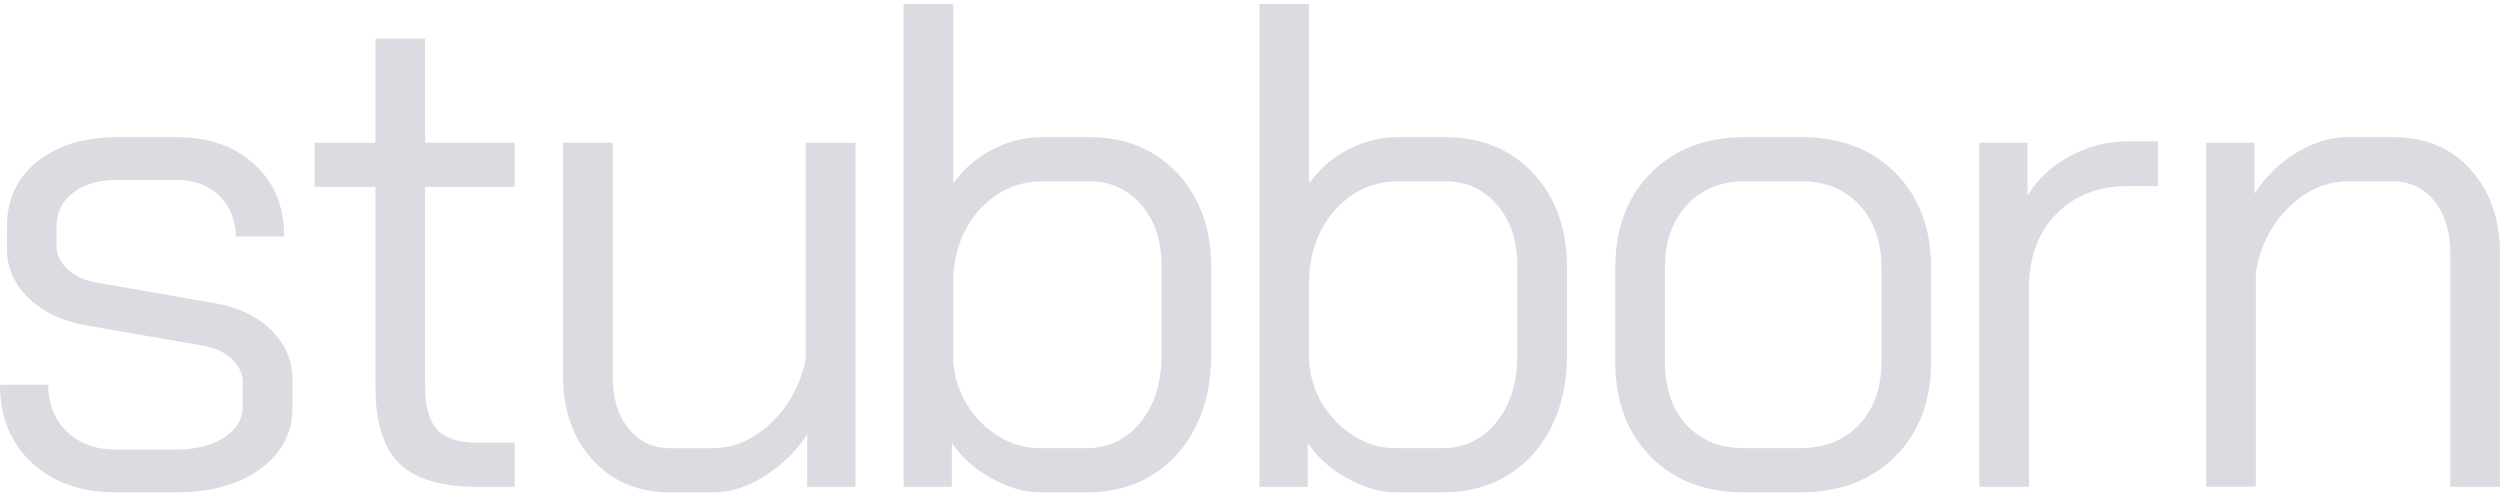 <svg width="141" height="28" viewBox="0 0 141 28" fill="none" xmlns="http://www.w3.org/2000/svg">
<path d="M1.79 26.095C0.598 24.98 0 23.516 0 21.699H2.722C2.722 22.787 3.073 23.669 3.773 24.344C4.473 25.019 5.392 25.356 6.535 25.356H9.919C11.034 25.356 11.942 25.128 12.641 24.676C13.341 24.223 13.692 23.632 13.692 22.905V21.583C13.692 21.091 13.497 20.656 13.109 20.28C12.72 19.904 12.214 19.652 11.593 19.521L4.866 18.354C3.518 18.122 2.435 17.61 1.617 16.819C0.801 16.027 0.391 15.1 0.391 14.037V12.754C0.391 11.251 0.962 10.039 2.102 9.117C3.241 8.197 4.747 7.737 6.614 7.737H9.959C11.774 7.737 13.24 8.249 14.355 9.273C15.47 10.296 16.026 11.651 16.026 13.337H13.304C13.277 12.378 12.96 11.607 12.352 11.023C11.741 10.44 10.945 10.148 9.961 10.148H6.616C5.578 10.148 4.749 10.388 4.126 10.867C3.503 11.347 3.192 11.975 3.192 12.754V13.881C3.192 14.373 3.407 14.816 3.835 15.204C4.262 15.592 4.814 15.839 5.489 15.943L12.179 17.11C13.475 17.343 14.518 17.849 15.309 18.628C16.1 19.407 16.496 20.339 16.496 21.43V22.985C16.496 24.411 15.893 25.566 14.688 26.446C13.482 27.329 11.895 27.769 9.924 27.769H6.539C4.569 27.769 2.987 27.212 1.795 26.097L1.79 26.095Z" fill="#DDDBE1"/>
<path d="M22.516 26.134C21.621 25.254 21.174 23.8 21.174 21.778V10.539H17.752V8.049H21.174V2.177H23.975V8.049H29.031V10.539H23.975V21.778C23.975 22.92 24.202 23.736 24.655 24.228C25.107 24.72 25.866 24.968 26.929 24.968H29.028V27.457H26.929C24.88 27.457 23.409 27.017 22.516 26.134Z" fill="#DDDBE1"/>
<path d="M33.424 25.939C32.309 24.72 31.753 23.126 31.753 21.155V8.049H34.554V21.234C34.554 22.453 34.851 23.432 35.449 24.171C36.045 24.911 36.824 25.279 37.783 25.279H40.194C41.385 25.279 42.488 24.799 43.499 23.84C44.51 22.881 45.158 21.677 45.445 20.223V8.049H48.246V27.457H45.524V24.5C44.928 25.435 44.137 26.211 43.151 26.834C42.164 27.457 41.205 27.769 40.273 27.769H37.783C35.993 27.769 34.542 27.16 33.427 25.942L33.424 25.939Z" fill="#DDDBE1"/>
<path d="M55.903 26.97C54.944 26.439 54.205 25.771 53.685 24.968V27.457H50.963V0.231H53.764V10.343C54.336 9.54 55.067 8.904 55.962 8.437C56.857 7.97 57.785 7.737 58.744 7.737H61.505C62.828 7.737 64 8.042 65.026 8.652C66.05 9.263 66.853 10.118 67.437 11.219C68.02 12.321 68.312 13.585 68.312 15.011V20.028C68.312 21.558 68.02 22.905 67.437 24.073C66.853 25.239 66.037 26.147 64.987 26.795C63.936 27.442 62.724 27.766 61.35 27.766H58.628C57.772 27.766 56.865 27.499 55.906 26.968L55.903 26.97ZM61.271 25.276C62.514 25.276 63.533 24.79 64.324 23.818C65.115 22.846 65.511 21.58 65.511 20.025V15.009C65.511 13.582 65.127 12.43 64.364 11.547C63.6 10.667 62.62 10.225 61.426 10.225H58.821C57.473 10.225 56.318 10.717 55.359 11.703C54.4 12.69 53.868 13.985 53.764 15.592V20.337C53.816 21.244 54.076 22.075 54.543 22.826C55.011 23.578 55.606 24.174 56.333 24.616C57.06 25.056 57.824 25.276 58.628 25.276H61.273H61.271Z" fill="#DDDBE1"/>
<path d="M75.971 26.97C75.012 26.439 74.273 25.771 73.754 24.968V27.457H71.032V0.231H73.833V10.343C74.401 9.54 75.136 8.904 76.031 8.437C76.926 7.97 77.853 7.737 78.812 7.737H81.574C82.897 7.737 84.068 8.042 85.094 8.652C86.118 9.263 86.922 10.118 87.505 11.219C88.088 12.321 88.38 13.585 88.38 15.011V20.028C88.38 21.558 88.088 22.905 87.505 24.073C86.922 25.239 86.106 26.147 85.055 26.795C84.004 27.442 82.793 27.766 81.418 27.766H78.696C77.841 27.766 76.933 27.499 75.974 26.968L75.971 26.97ZM81.339 25.276C82.585 25.276 83.601 24.79 84.392 23.818C85.183 22.846 85.579 21.58 85.579 20.025V15.009C85.579 13.582 85.196 12.43 84.432 11.547C83.668 10.667 82.689 10.225 81.495 10.225H78.889C77.541 10.225 76.387 10.717 75.427 11.703C74.468 12.69 73.937 13.985 73.833 15.592V20.337C73.885 21.244 74.144 22.075 74.612 22.826C75.079 23.578 75.675 24.174 76.402 24.616C77.126 25.056 77.892 25.276 78.696 25.276H81.341H81.339Z" fill="#DDDBE1"/>
<path d="M93.085 25.744C91.763 24.396 91.102 22.619 91.102 20.416V15.088C91.102 12.885 91.77 11.107 93.105 9.76C94.44 8.412 96.21 7.737 98.413 7.737H101.603C103.805 7.737 105.576 8.412 106.911 9.76C108.246 11.107 108.913 12.885 108.913 15.088V20.416C108.913 22.621 108.238 24.396 106.891 25.744C105.544 27.091 103.754 27.766 101.523 27.766H98.334C96.156 27.766 94.406 27.091 93.083 25.744H93.085ZM101.523 25.276C102.923 25.276 104.038 24.829 104.869 23.934C105.699 23.039 106.112 21.867 106.112 20.413V15.085C106.112 13.634 105.697 12.46 104.869 11.565C104.038 10.67 102.95 10.222 101.603 10.222H98.413C97.063 10.222 95.975 10.67 95.147 11.565C94.317 12.46 93.904 13.632 93.904 15.085V20.413C93.904 21.892 94.304 23.071 95.11 23.951C95.914 24.834 96.989 25.274 98.339 25.274H101.528L101.523 25.276Z" fill="#DDDBE1"/>
<path d="M111.635 8.049H114.358V11.043C114.877 10.136 115.661 9.396 116.711 8.825C117.762 8.254 118.857 7.97 119.997 7.97H121.708V10.499H119.997C118.338 10.499 116.996 11.023 115.972 12.074C114.949 13.125 114.437 14.519 114.437 16.255V27.455H111.635V8.047V8.049Z" fill="#DDDBE1"/>
<path d="M124.43 8.049H127.152V10.927C127.748 9.992 128.527 9.228 129.486 8.632C130.445 8.037 131.405 7.737 132.364 7.737H135.009C136.799 7.737 138.243 8.348 139.346 9.565C140.449 10.783 141 12.378 141 14.349V27.455H138.199V14.27C138.199 13.078 137.9 12.104 137.304 11.352C136.708 10.601 135.917 10.225 134.93 10.225H132.441C131.222 10.225 130.114 10.704 129.115 11.664C128.116 12.623 127.488 13.854 127.229 15.357V27.452H124.428V8.044L124.43 8.049Z" fill="#DDDBE1"/>
</svg>
